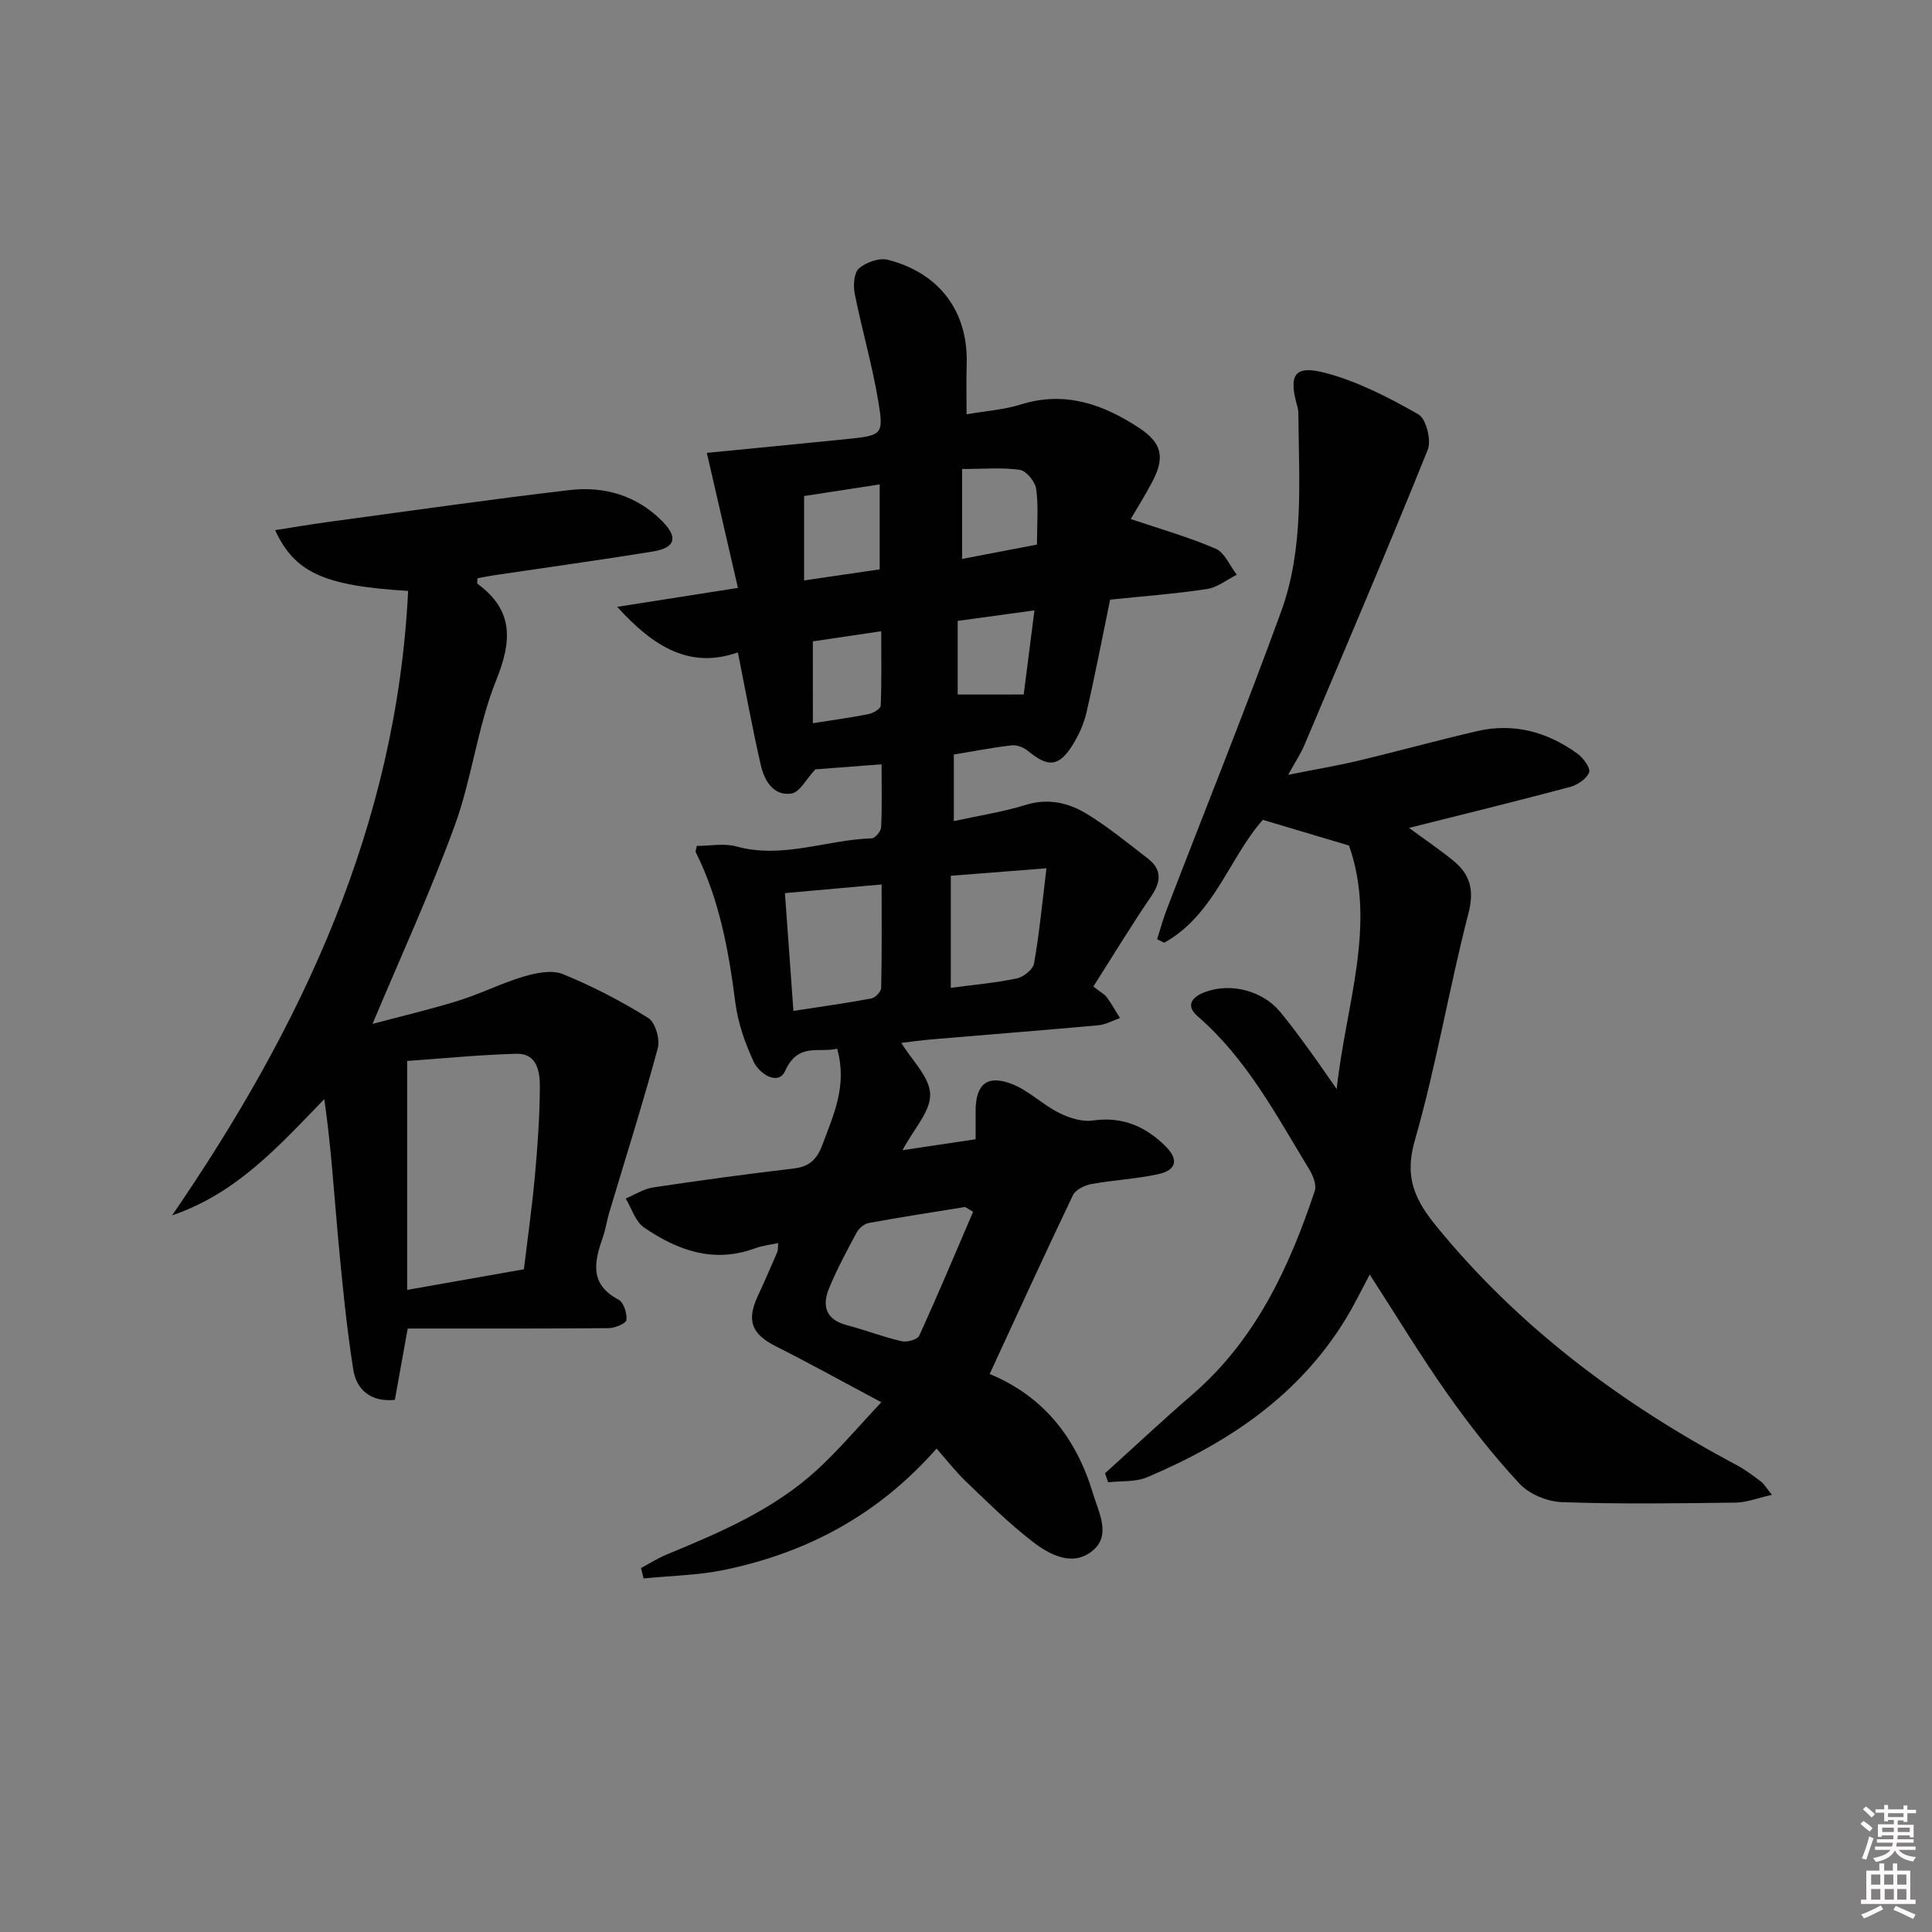 <svg enable-background="new 0 0 400 400" viewBox="0 0 400 400" xmlns="http://www.w3.org/2000/svg"><rect x="0" y="0" width="400" height="400" fill="#808080" stroke="none"/><path d="m385.2 377.6.6-.6c.6.4 1.3.9 1.9 1.5l-.6.7c-.8-.6-1.4-1.1-1.9-1.6zm.3 7.1c.6-1.4 1.1-2.9 1.5-4.5.3.1.6.3.9.4-.5 1.4-1 2.9-1.5 4.4l-.9-.2zm.2-10.1.6-.6c.7.5 1.3 1.1 1.9 1.6l-.7.7c-.6-.6-1.2-1.2-1.8-1.7zm8.4-.8h.8v.9h1.8v.7h-1.8v1.8h-.8v-.3h-1.2v.9h3.3v2.6h-.8v-.4h-2.5c0 .3 0 .6-.1.8h3.4v.7h-3.5c0 .3-.1.6-.1.8h4v.7h-3.5c.7.9 1.9 1.3 3.6 1.5-.2.2-.4.5-.6.9-1.9-.3-3.2-1.1-3.8-2.3-.5 1.1-1.8 2-3.9 2.4-.2-.3-.4-.5-.6-.8 1.9-.4 3.1-.9 3.6-1.7h-3.2v-.7h3.5c.1-.2.1-.5.2-.8h-3.3v-.7h3.4c0-.2 0-.5 0-.8h-2.4v.3h-.8v-2.6h3.3v-.9h-1.2v.3h-.8v-1.8h-1.8v-.7h1.8v-.9h.8v.9h3.2zm-4.4 5.5h2.4c0-.3 0-.6 0-.9h-2.4zm1.2-3.1h3.2v-.8h-3.2zm4.4 2.2h-2.4v.9h2.5v-.9z" fill="#fcfafa"/><path d="m389.2 385.8h.9v1.5h1.8v-1.5h.9v1.5h2.7v6h1.1v.9h-11.3v-.9h1.1v-6h2.7v-1.5zm.2 8.7.5.8c-1.2.6-2.5 1.3-4 1.9-.2-.3-.3-.6-.6-.8 1.6-.6 3-1.3 4.1-1.9zm-2-4.3h1.9v-2.1h-1.9zm0 3.1h1.9v-2.2h-1.9zm2.7-3.1h1.9v-2.1h-1.9zm.1 3.1h1.9v-2.2h-1.9zm2.3 1.3c1.4.6 2.7 1.2 4.1 1.8l-.5.9c-1.5-.7-2.8-1.4-4.1-1.9zm2.2-6.5h-1.9v2.1h1.9zm-1.9 5.2h1.9v-2.2h-1.9z" fill="#fcfafa"/><g fill="#010101"><path d="m226.37 204.25c1.53 1.2 2.31 1.59 2.78 2.22 1 1.37 1.83 2.86 2.73 4.3-1.49.52-2.94 1.36-4.46 1.5-11.42 1.04-22.85 1.93-34.28 2.9-2.43.21-4.85.55-6.53.75 2.16 3.58 5.86 7.04 5.97 10.61.11 3.55-3.39 7.21-5.73 11.61 5.37-.8 10.13-1.52 15.14-2.27 0-2.31-.01-4.12 0-5.93.04-5.47 2.4-7.5 7.51-5.51 3.47 1.35 6.31 4.23 9.68 5.93 2.12 1.07 4.81 1.96 7.06 1.63 6.04-.87 10.79 1.15 14.93 5.19 2.93 2.86 2.5 5.08-1.45 5.94-4.53.98-9.22 1.19-13.79 2.03-1.39.25-3.24 1.17-3.79 2.3-5.8 12.12-11.38 24.34-17.24 37.02 11.27 4.67 17.97 13.35 21.39 24.74 1.21 4.05 3.9 8.77-.27 12-4.13 3.2-8.81.62-12.35-2.12-4.85-3.75-9.24-8.11-13.68-12.36-2.16-2.06-3.99-4.46-6.08-6.82-12.16 13.82-26.93 21.59-43.95 25.12-5.46 1.13-11.14 1.21-16.72 1.77-.17-.72-.34-1.44-.52-2.16 1.76-.94 3.46-2.03 5.3-2.79 11.11-4.58 22.17-9.3 31.15-17.54 4.5-4.13 8.46-8.85 13.3-13.99-7.79-4.15-14.72-8-21.8-11.56-5.02-2.52-6.17-5.3-3.78-10.42 1.4-3.01 2.72-6.05 4.03-9.1.18-.42.11-.95.19-1.88-1.73.38-3.33.55-4.79 1.09-8.54 3.16-16.06.43-22.99-4.32-1.79-1.23-2.55-3.95-3.78-5.99 1.88-.79 3.69-1.99 5.64-2.29 9.68-1.46 19.39-2.77 29.12-3.92 3.24-.38 4.82-1.85 5.96-4.92 2.32-6.24 5.2-12.28 3.05-19.89-3.74.94-8.07-1.39-10.77 4.61-1.42 3.14-5.37.58-6.53-1.94-1.78-3.86-3.25-8.06-3.78-12.25-1.38-10.75-3.29-21.29-8.18-31.08-.12-.24.09-.63.2-1.32 2.71 0 5.65-.6 8.22.11 9.58 2.64 18.66-1.4 28-1.68.7-.02 1.91-1.45 1.95-2.27.2-4.28.09-8.57.09-13.06-5.2.4-9.8.75-13.71 1.05-1.88 1.99-3.25 4.77-4.98 5.01-3.73.53-5.58-2.7-6.31-5.88-1.74-7.56-3.12-15.2-4.75-23.35-9.83 3.45-17.33-.98-24.98-9.43 8.92-1.4 16.64-2.61 24.99-3.92-2.23-9.68-4.36-18.94-6.44-27.96 9.53-.94 19.23-1.86 28.93-2.85 7.39-.76 7.74-.86 6.56-7.89-1.25-7.47-3.39-14.79-4.87-22.23-.33-1.68-.17-4.3.88-5.22 1.46-1.27 4.19-2.24 5.99-1.78 10.83 2.77 16.68 10.88 16.31 21.73-.11 3.29-.02 6.58-.02 10.25 3.86-.67 7.68-.92 11.24-2.03 9.15-2.86 17.05-.04 24.52 4.88 4.68 3.08 5.34 6.07 2.72 11.07-1.52 2.91-3.29 5.7-4.5 7.77 6.04 2.04 11.97 3.72 17.59 6.14 1.88.81 2.93 3.54 4.37 5.39-2.06 1.03-4.04 2.65-6.2 2.97-6.7 1-13.47 1.51-20.02 2.19-1.68 8.12-3.14 15.76-4.89 23.33-.55 2.38-1.62 4.76-2.93 6.84-2.81 4.46-5.03 4.58-9.16 1.17-.88-.73-2.32-1.3-3.41-1.17-3.95.45-7.86 1.22-11.97 1.9v13.78c5.2-1.14 10.13-1.88 14.83-3.34 4.76-1.48 9.02-.44 12.88 1.95 4.37 2.71 8.39 5.99 12.47 9.15 2.94 2.27 2.74 4.79.69 7.8-4.09 5.99-7.86 12.21-11.98 18.69zm-24.9 46.64c-.55-.33-1.1-.67-1.65-1-6.66 1.08-13.33 2.1-19.96 3.32-.94.17-2.04 1.11-2.51 1.99-2.04 3.79-4.09 7.6-5.72 11.58-1.48 3.6-.64 6.44 3.66 7.57 3.83 1.01 7.55 2.45 11.4 3.34 1.1.26 3.26-.35 3.63-1.16 3.87-8.47 7.47-17.07 11.15-25.64zm-37.2-41.59c5.74-.89 10.96-1.61 16.14-2.58.82-.15 2.02-1.42 2.03-2.2.16-7.06.09-14.13.09-21.4-6.99.62-13.33 1.19-20.02 1.79.59 8.07 1.15 15.91 1.76 24.39zm52.39-29.53c-7.68.6-13.72 1.08-19.81 1.55v23.2c4.87-.65 9.33-1.03 13.67-1.95 1.39-.29 3.35-1.86 3.57-3.11 1.08-6.12 1.67-12.34 2.57-19.69zm-34.53-61.89c0-6.07 0-11.76 0-17.59-5.63.87-10.78 1.66-15.65 2.41v17.47c5.58-.81 10.64-1.55 15.65-2.29zm17.06-20.78v18.62c5.36-1.03 10.48-2.01 15.5-2.97 0-4.25.34-7.94-.16-11.52-.21-1.51-2.04-3.75-3.38-3.95-3.7-.53-7.53-.18-11.96-.18zm-30.89 52.63c4.08-.64 7.84-1.15 11.55-1.89.95-.19 2.47-1.1 2.49-1.73.21-4.99.11-9.99.11-15.42-5.41.8-9.79 1.45-14.16 2.1.01 5.85.01 11.26.01 16.94zm43.65-5.94c.72-5.7 1.44-11.34 2.22-17.42-5.75.79-10.77 1.47-15.89 2.18v15.25c4.55-.01 8.82-.01 13.67-.01z"/><path d="m276.75 225.49c1.82-17.25 8.36-33.95 2.55-50.43-6.09-1.81-11.86-3.53-17.85-5.32-6.96 7.87-10.08 19.69-20.4 25.44-.49-.24-.99-.48-1.48-.72.64-2.02 1.19-4.08 1.95-6.06 7.92-20.6 16.18-41.07 23.73-61.8 4.81-13.22 3.66-27.23 3.56-41.02 0-.49-.08-1-.22-1.47-1.85-6.49-.63-8.6 5.78-6.91 6.74 1.77 13.19 5.11 19.3 8.59 1.59.91 2.72 5.36 1.93 7.33-8.25 20.48-16.93 40.79-25.53 61.12-.76 1.8-1.87 3.46-3.37 6.17 5.39-1.07 10-1.84 14.54-2.92 8.23-1.96 16.39-4.23 24.63-6.13 7.59-1.75 14.53.2 20.73 4.68 1.2.87 2.75 2.99 2.41 3.87-.52 1.34-2.41 2.61-3.95 3.02-10.86 2.9-21.77 5.57-33.34 8.48 3.44 2.53 6.42 4.53 9.18 6.79 3.5 2.87 4.37 6.1 3.12 10.93-4.03 15.57-6.65 31.52-11.09 46.95-2.22 7.69-.05 12.3 4.61 17.99 17.19 20.98 38.36 36.69 62.1 49.31 1.75.93 3.35 2.16 4.94 3.35.62.47 1.03 1.22 2.28 2.76-2.97.66-5.25 1.58-7.53 1.61-12 .15-24 .33-35.99-.1-3.01-.11-6.73-1.66-8.75-3.83-5.4-5.81-10.35-12.11-14.93-18.61-5.54-7.85-10.52-16.1-16.07-24.68-1.8 3.37-3.17 6.2-4.78 8.87-9.71 16.1-24.47 25.98-41.34 33.11-2.4 1.01-5.35.72-8.05 1.03-.21-.62-.42-1.24-.63-1.87 6.01-5.43 11.92-10.98 18.05-16.27 13.09-11.3 20.06-26.26 25.37-42.19.41-1.24-.37-3.19-1.15-4.47-6.82-11.2-12.94-22.89-23.11-31.69-2.69-2.33-.97-4.11 1.68-5.06 5.3-1.91 11.8-.2 15.41 4.15 2.12 2.56 4.09 5.25 6.05 7.94 1.93 2.65 3.77 5.37 5.66 8.06z"/><path d="m84.5 122.34c-17.43-1.04-23.48-3.8-27.54-12.58 3.85-.6 7.5-1.22 11.16-1.72 16.61-2.24 33.21-4.64 49.86-6.58 7.18-.84 13.9 1.15 19.15 6.47 3.33 3.38 2.68 5.5-2 6.26-10.96 1.78-21.97 3.29-32.96 4.93-1.12.17-2.22.41-3.32.61 0 .56-.13 1.03.02 1.14 7.47 5.5 7.17 11.77 3.86 19.97-3.87 9.6-5.01 20.29-8.57 30.05-5.04 13.82-11.22 27.23-17.03 41.09 5.54-1.47 11.71-2.92 17.75-4.79 4.59-1.42 8.93-3.64 13.53-5 2.58-.76 5.84-1.44 8.12-.51 6.13 2.49 12.06 5.59 17.68 9.08 1.46.91 2.48 4.4 1.98 6.25-3.09 11.46-6.69 22.78-10.09 34.16-.47 1.59-.69 3.25-1.23 4.81-1.76 5.06-3.01 9.83 3.19 13.1 1.07.56 1.78 2.82 1.64 4.2-.07.7-2.37 1.69-3.67 1.7-13.77.12-27.55.08-41.62.08-.99 5.46-1.8 9.97-2.66 14.77-4.86.49-7.94-1.99-8.61-6.27-1.42-8.99-2.29-18.07-3.13-27.13-.88-9.54-1.45-19.11-2.87-28.87-9.41 9.72-18.16 19.54-31.5 24.06 26.85-39.13 46.48-80.73 48.86-129.28zm-.2 144.72c8.67-1.53 16.53-2.92 24.17-4.27.84-6.99 1.73-13.23 2.29-19.49.55-6.1.99-12.23 1.01-18.34.01-3.08-.56-6.91-4.86-6.79-7.73.22-15.44.99-22.61 1.49z"/></g></svg>